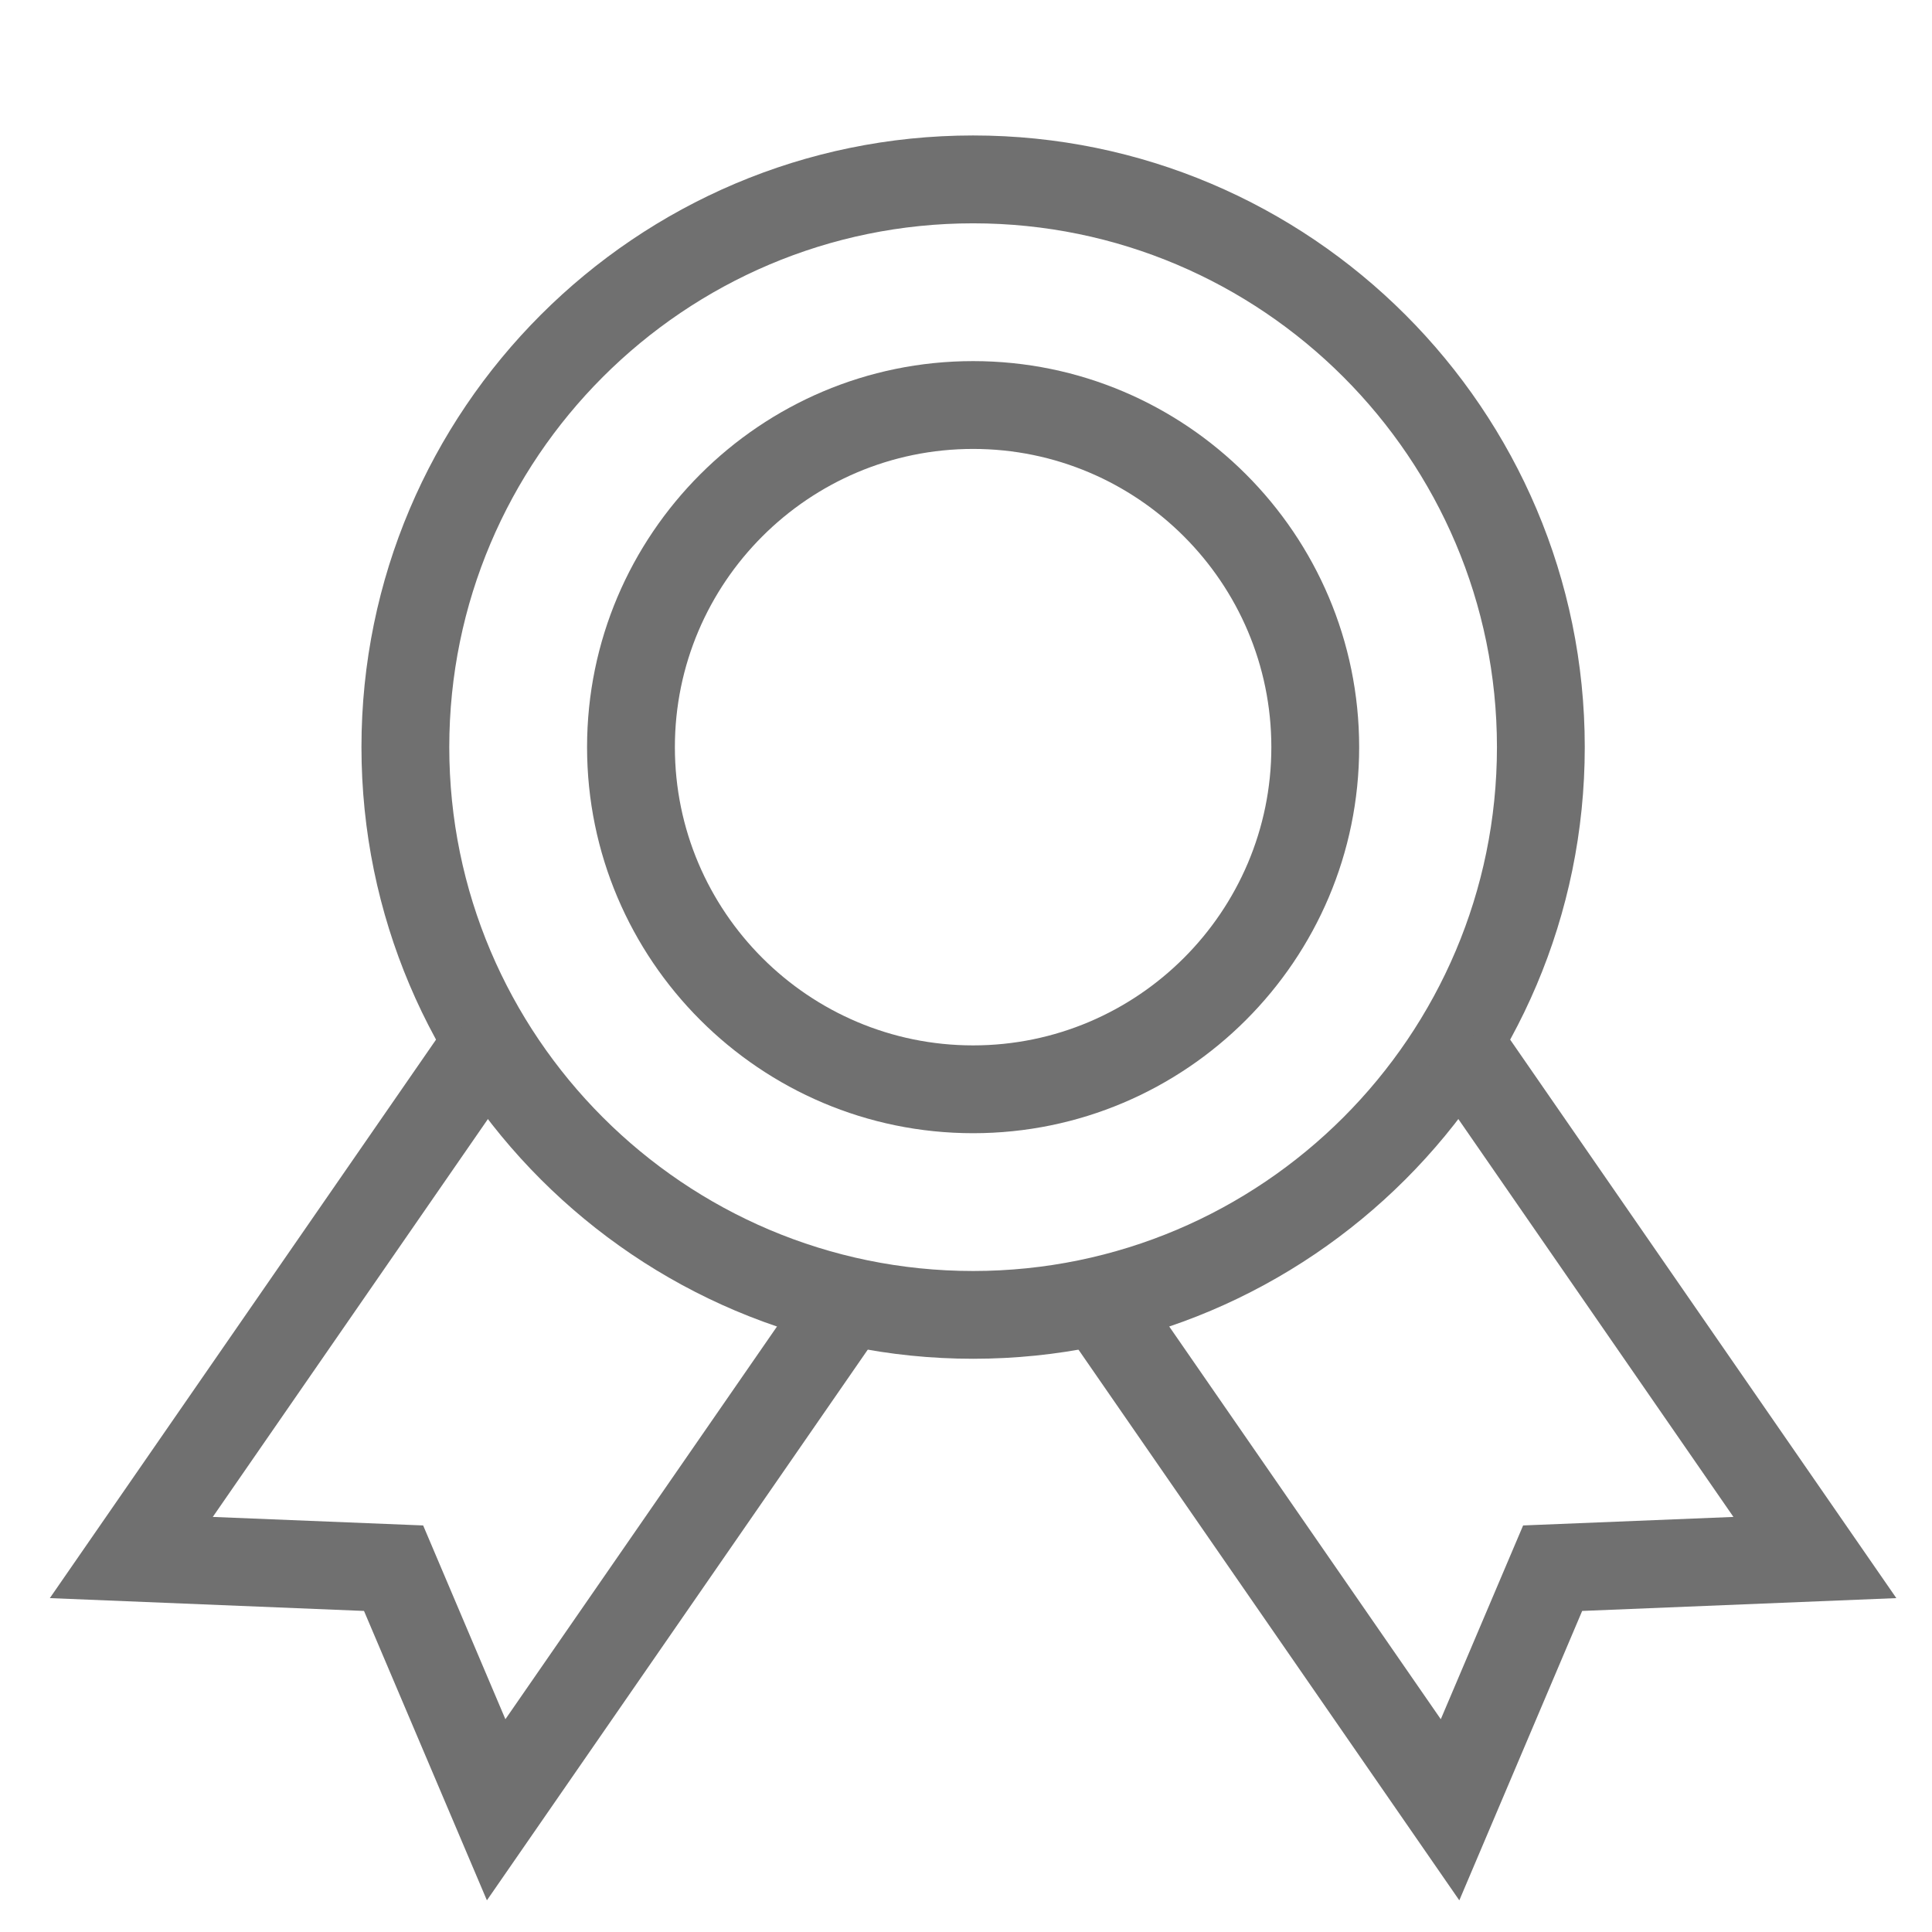 <?xml version="1.0" standalone="no"?><!DOCTYPE svg PUBLIC "-//W3C//DTD SVG 1.1//EN" "http://www.w3.org/Graphics/SVG/1.1/DTD/svg11.dtd"><svg t="1651738141588" class="icon" viewBox="0 0 1024 1024" version="1.1" xmlns="http://www.w3.org/2000/svg" p-id="5213" xmlns:xlink="http://www.w3.org/1999/xlink" width="32" height="32"><defs><style type="text/css">@font-face { font-family: feedback-iconfont; src: url("//at.alicdn.com/t/font_1031158_u69w8yhxdu.woff2?t=1630033759944") format("woff2"), url("//at.alicdn.com/t/font_1031158_u69w8yhxdu.woff?t=1630033759944") format("woff"), url("//at.alicdn.com/t/font_1031158_u69w8yhxdu.ttf?t=1630033759944") format("truetype"); }
</style></defs><path d="M515.77 600.623c-112.826 0-204.614-91.788-204.614-204.614s91.788-204.614 204.614-204.614 204.614 91.788 204.614 204.614-91.788 204.614-204.614 204.614z m0-362.682c-87.156 0-158.068 70.912-158.068 158.068s70.912 158.068 158.068 158.068 158.068-70.912 158.068-158.068-70.912-158.068-158.068-158.068z" p-id="5214" fill="#707070"></path><path d="M515.77 720.175c-178.758 0-324.189-145.431-324.189-324.189s145.431-324.189 324.189-324.189 324.189 145.431 324.189 324.189-145.431 324.189-324.189 324.189z m0-601.809c-153.088 0-277.644 124.556-277.644 277.644s124.556 277.644 277.644 277.644 277.644-124.556 277.644-277.644-124.556-277.644-277.644-277.644z" p-id="5215" fill="#707070"></path><path d="M258.071 1007.22L192.931 853.83l-166.516-6.796 212.154-306.804 38.307 26.461-164.096 237.312 111.5 4.515 43.59 102.703 164.096-237.265 38.284 26.461zM773.469 1007.22l-212.177-306.804 38.284-26.461 164.073 237.265 43.636-102.703 111.476-4.515-164.073-237.312 38.26-26.461 212.154 306.804-166.516 6.796z" p-id="5216" fill="#707070"></path></svg>